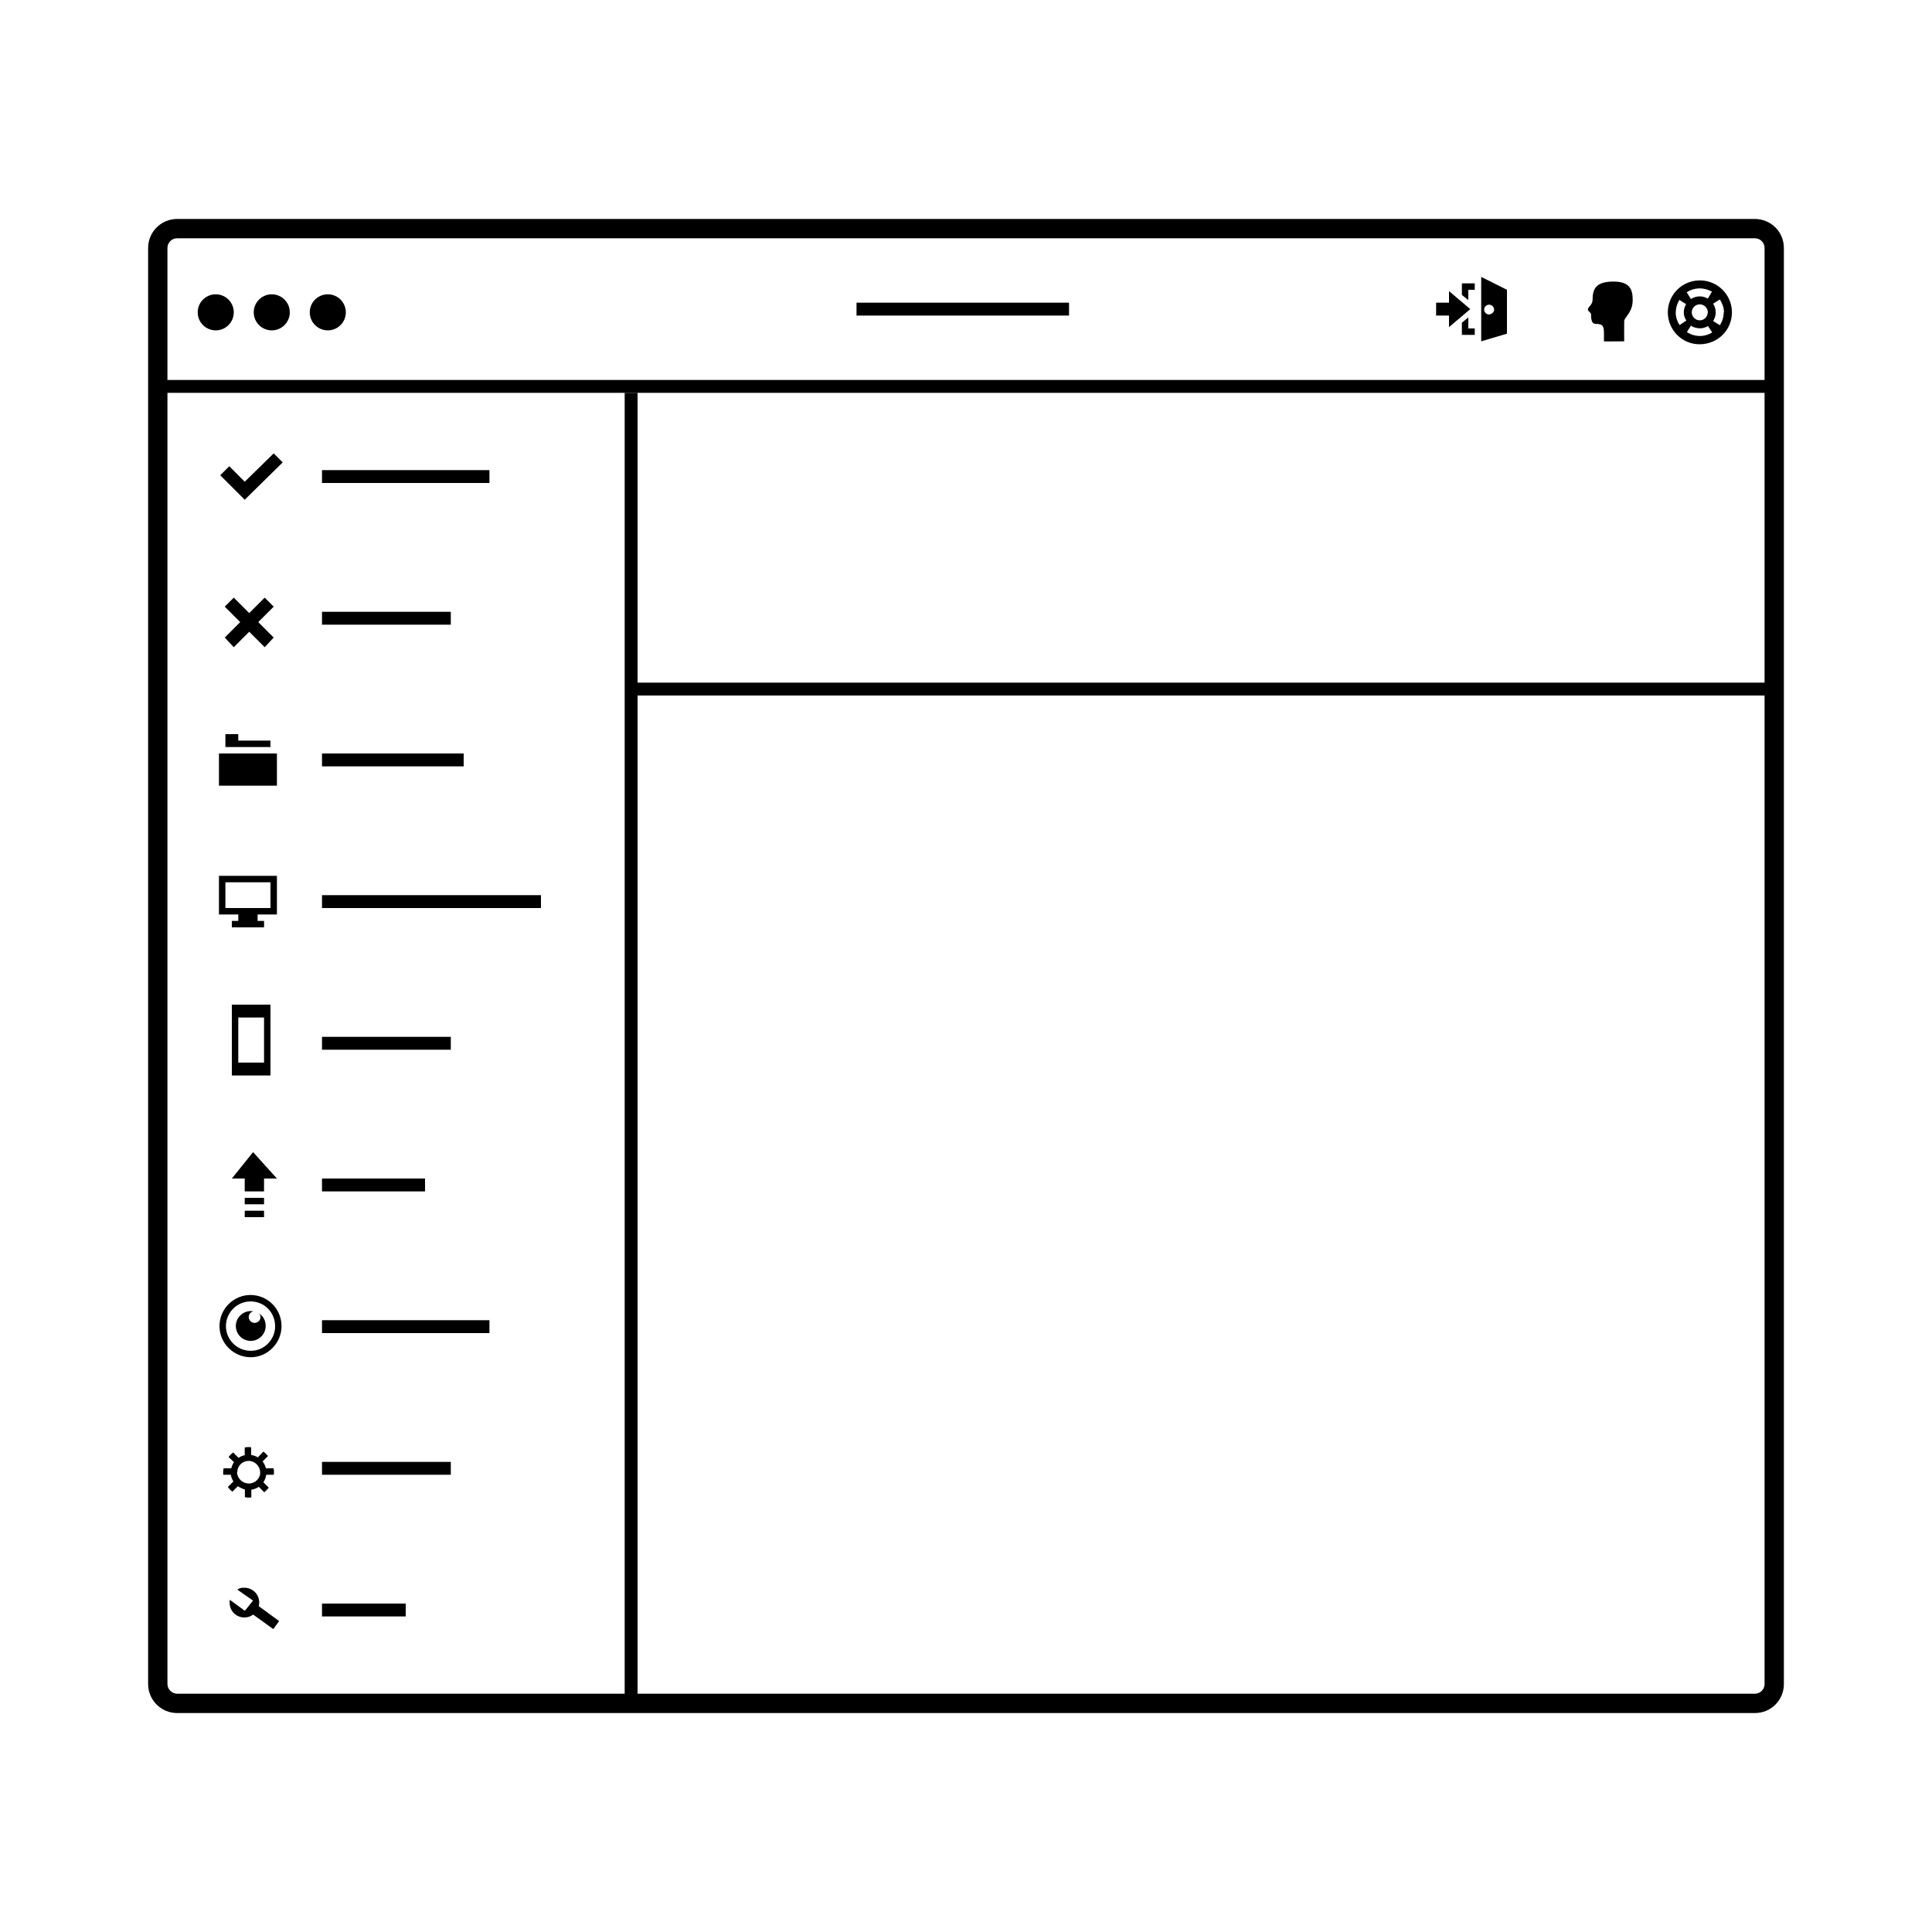<svg xmlns="http://www.w3.org/2000/svg" viewBox="0 0 300 300"><path d="M272.5 266h-245c-2.481 0-4.5-2.019-4.5-4.5v-223c0-2.481 2.019-4.5 4.5-4.5h245c2.481 0 4.5 2 4.5 4.5v223 C277 264 275 266 272.5 266z M27.5 37c-0.827 0-1.5 0.673-1.5 1.5v223c0 0.8 0.7 1.5 1.5 1.5h245 c0.827 0 1.5-0.673 1.5-1.5v-223c0-0.827-0.673-1.5-1.5-1.5H27.5z"/><polygon points="38,77.6 34.2,73.8 35.6,72.4 38,74.8 42.5,70.4 43.9,71.8"/><rect x="24" y="59" width="251" height="2"/><rect x="97" y="61" width="2" height="203"/><rect x="98" y="106" width="177" height="2"/><circle cx="33.5" cy="48.5" r="2.8"/><circle cx="42.2" cy="48.5" r="2.8"/><circle cx="50.9" cy="48.5" r="2.8"/><polygon points="42.5,94.2 41.1,92.8 38.7,95.2 36.3,92.8 34.9,94.2 37.3,96.6 34.9,99 36.3,100.5 38.7,98.1 41.1,100.5 42.5,99 40.1,96.6"/><rect x="133" y="47" width="33" height="2"/><path d="M252.203 53c0 0-0.012-2.608 0.002-3.158c0.014-0.55 1.319-1.334 1.319-3.238c0-1.481-0.299-2.883-2.974-2.883 c-2.712 0-3.255 1.097-3.255 2.86c0 0.733-0.735 1.115-0.735 1.447s0.483 0.5 0.5 0.763s-0.082 1.5 0.7 1.5 c1.219 0 1.3 0.4 1.3 1.641c0 0.5 0 1.1 0 1.088L252.203 53L252.203 53z"/><rect x="50" y="73" width="26" height="2"/><rect x="50" y="95" width="20" height="2"/><rect x="50" y="117" width="22" height="2"/><rect x="50" y="139" width="34" height="2"/><rect x="50" y="161" width="20" height="2"/><rect x="50" y="183" width="16" height="2"/><rect x="50" y="205" width="26" height="2"/><rect x="50" y="227" width="20" height="2"/><rect x="50" y="249" width="13" height="2"/><path d="M230 43v10l4-1.188V45L230 43z M231.219 48.833c-0.42 0-0.76-0.34-0.76-0.76s0.341-0.76 0.76-0.76s0.76 0.3 0.8 0.8 C231.979 48.5 231.6 48.8 231.2 48.833z"/><polygon points="227,45.8 228,46.6 228,45 229,45 229,44 227,44"/><polygon points="228,49.3 227,50.1 227,52 229,52 229,51 228,51"/><polygon points="228.3,48 225,45.2 225,47 223,47 223,49 225,49 225,50.8"/><rect x="34" y="117" width="9" height="5"/><polygon points="42,115 37,115 37,114 35,114 35,115 35,116 42,116"/><path d="M43 142v-6h-9v6h3v1h-1v1h5v-1h-1v-1H43z M35 141v-4h7v4H35z"/><path d="M42 167h-6v-11h6V167z M37 165h4v-7h-4V165z"/><polygon points="39.3,178.9 36,183 38,183 38,185 41,185 41,183 43,183"/><rect x="38" y="186" width="3" height="1"/><rect x="38" y="188" width="3" height="1"/><path d="M38.917 201.083c-2.665 0-4.834 2.169-4.834 4.834s2.169 4.8 4.8 4.833s4.833-2.168 4.833-4.833 S41.582 201.1 38.9 201.083z M38.917 209.75c-2.114 0-3.834-1.72-3.834-3.833c0-2.114 1.72-3.834 3.834-3.834 c2.113 0 3.8 1.7 3.8 3.834C42.75 208 41 209.8 38.9 209.75z"/><path d="M40.254 204.009c0.094 0.1 0.2 0.3 0.2 0.491c0 0.506-0.41 0.917-0.917 0.917s-0.917-0.41-0.917-0.917 c0-0.437 0.313-0.786 0.722-0.877c-0.127-0.021-0.256-0.039-0.389-0.039c-1.289 0-2.333 1.045-2.333 2.3 c0 1.3 1 2.3 2.3 2.333c1.289 0 2.333-1.045 2.333-2.333C41.25 205.1 40.9 204.4 40.3 204.009z"/><path d="M42.507 229c0.014-0.133 0.04-0.262 0.04-0.398c0-0.206-0.03-0.404-0.061-0.602h-1.198 c-0.089-0.398-0.269-0.758-0.51-1.071l0.841-0.841c-0.215-0.257-0.454-0.492-0.726-0.688l-0.857 0.9 c-0.311-0.191-0.661-0.319-1.036-0.374v-1.188c-0.133-0.014-0.262-0.04-0.398-0.04c-0.206 0-0.404 0.03-0.602 0.061v1.198 c-0.35 0.078-0.674 0.221-0.96 0.418l-0.841-0.841c-0.265 0.205-0.502 0.442-0.707 0.707l0.841 0.8 c-0.197 0.286-0.34 0.611-0.418 0.96h-1.198c-0.03 0.198-0.061 0.396-0.061 0.602c0 0.1 0 0.3 0 0.398h1.188 c0.055 0.4 0.2 0.7 0.4 1.036l-0.857 0.857c0.196 0.3 0.4 0.5 0.7 0.726l0.841-0.841 c0.313 0.2 0.7 0.4 1.1 0.51v1.198c0.198 0 0.4 0.1 0.6 0.061c0.136 0 0.266-0.027 0.398-0.04v-1.188 c0.427-0.063 0.823-0.214 1.163-0.449l0.841 0.841c0.265-0.205 0.502-0.442 0.707-0.707l-0.841-0.841 c0.235-0.34 0.386-0.737 0.449-1.163h1.187C42.507 229 42.5 229 42.5 229z M36.844 228.602c0-0.97 0.788-1.758 1.758-1.758 s1.758 0.8 1.8 1.758s-0.788 1.758-1.758 1.758S36.844 229.6 36.8 228.602z"/><path d="M263.936 43.542c-2.738 0-4.958 2.22-4.958 4.958s2.22 5 5 4.958s4.958-2.22 4.958-4.958 S266.674 43.5 263.9 43.542z M267.655 48.5c0 0.738-0.222 1.423-0.595 2.002l-1.047-0.655c0.252-0.388 0.402-0.85 0.402-1.348 s-0.15-0.959-0.402-1.348l1.047-0.655C267.432 47.1 267.7 47.8 267.7 48.5z M260.217 48.5c0-0.708 0.21-1.364 0.555-1.928 l1.047 0.655c-0.225 0.373-0.362 0.806-0.362 1.273s0.137 0.9 0.4 1.273l-1.047 0.7 C260.427 49.9 260.2 49.2 260.2 48.5z M265.176 48.5c0 0.683-0.556 1.24-1.24 1.24s-1.24-0.556-1.24-1.24 s0.556-1.24 1.24-1.24S265.176 47.8 265.2 48.5z M265.187 46.371c-0.369-0.217-0.793-0.35-1.251-0.35 c-0.507 0-0.977 0.154-1.37 0.415l-0.655-1.047c0.583-0.381 1.277-0.607 2.024-0.607c0.699 0 1.3 0.2 1.9 0.5 L265.187 46.371z M262.566 50.565c0.393 0.3 0.9 0.4 1.4 0.415c0.459 0 0.883-0.133 1.251-0.35l0.654 1 c-0.559 0.337-1.206 0.542-1.906 0.542c-0.747 0-1.441-0.226-2.024-0.607L262.566 50.565z"/><path d="M40.179 249.406c0.046-0.182 0.073-0.371 0.073-0.567c0-1.269-1.029-2.297-2.297-2.297c-0.481 0-0.726 0.027-1.095 0.3 l2.431 1.699l-1.271 1.583l-2.329-1.703c-0.059 0.204-0.033 0.215-0.033 0.438c0 1.3 1 2.3 2.3 2.3 c0.509 0 0.977-0.167 1.358-0.447l3.121 2.259l0.908-1.254L40.179 249.406z"/></svg>
